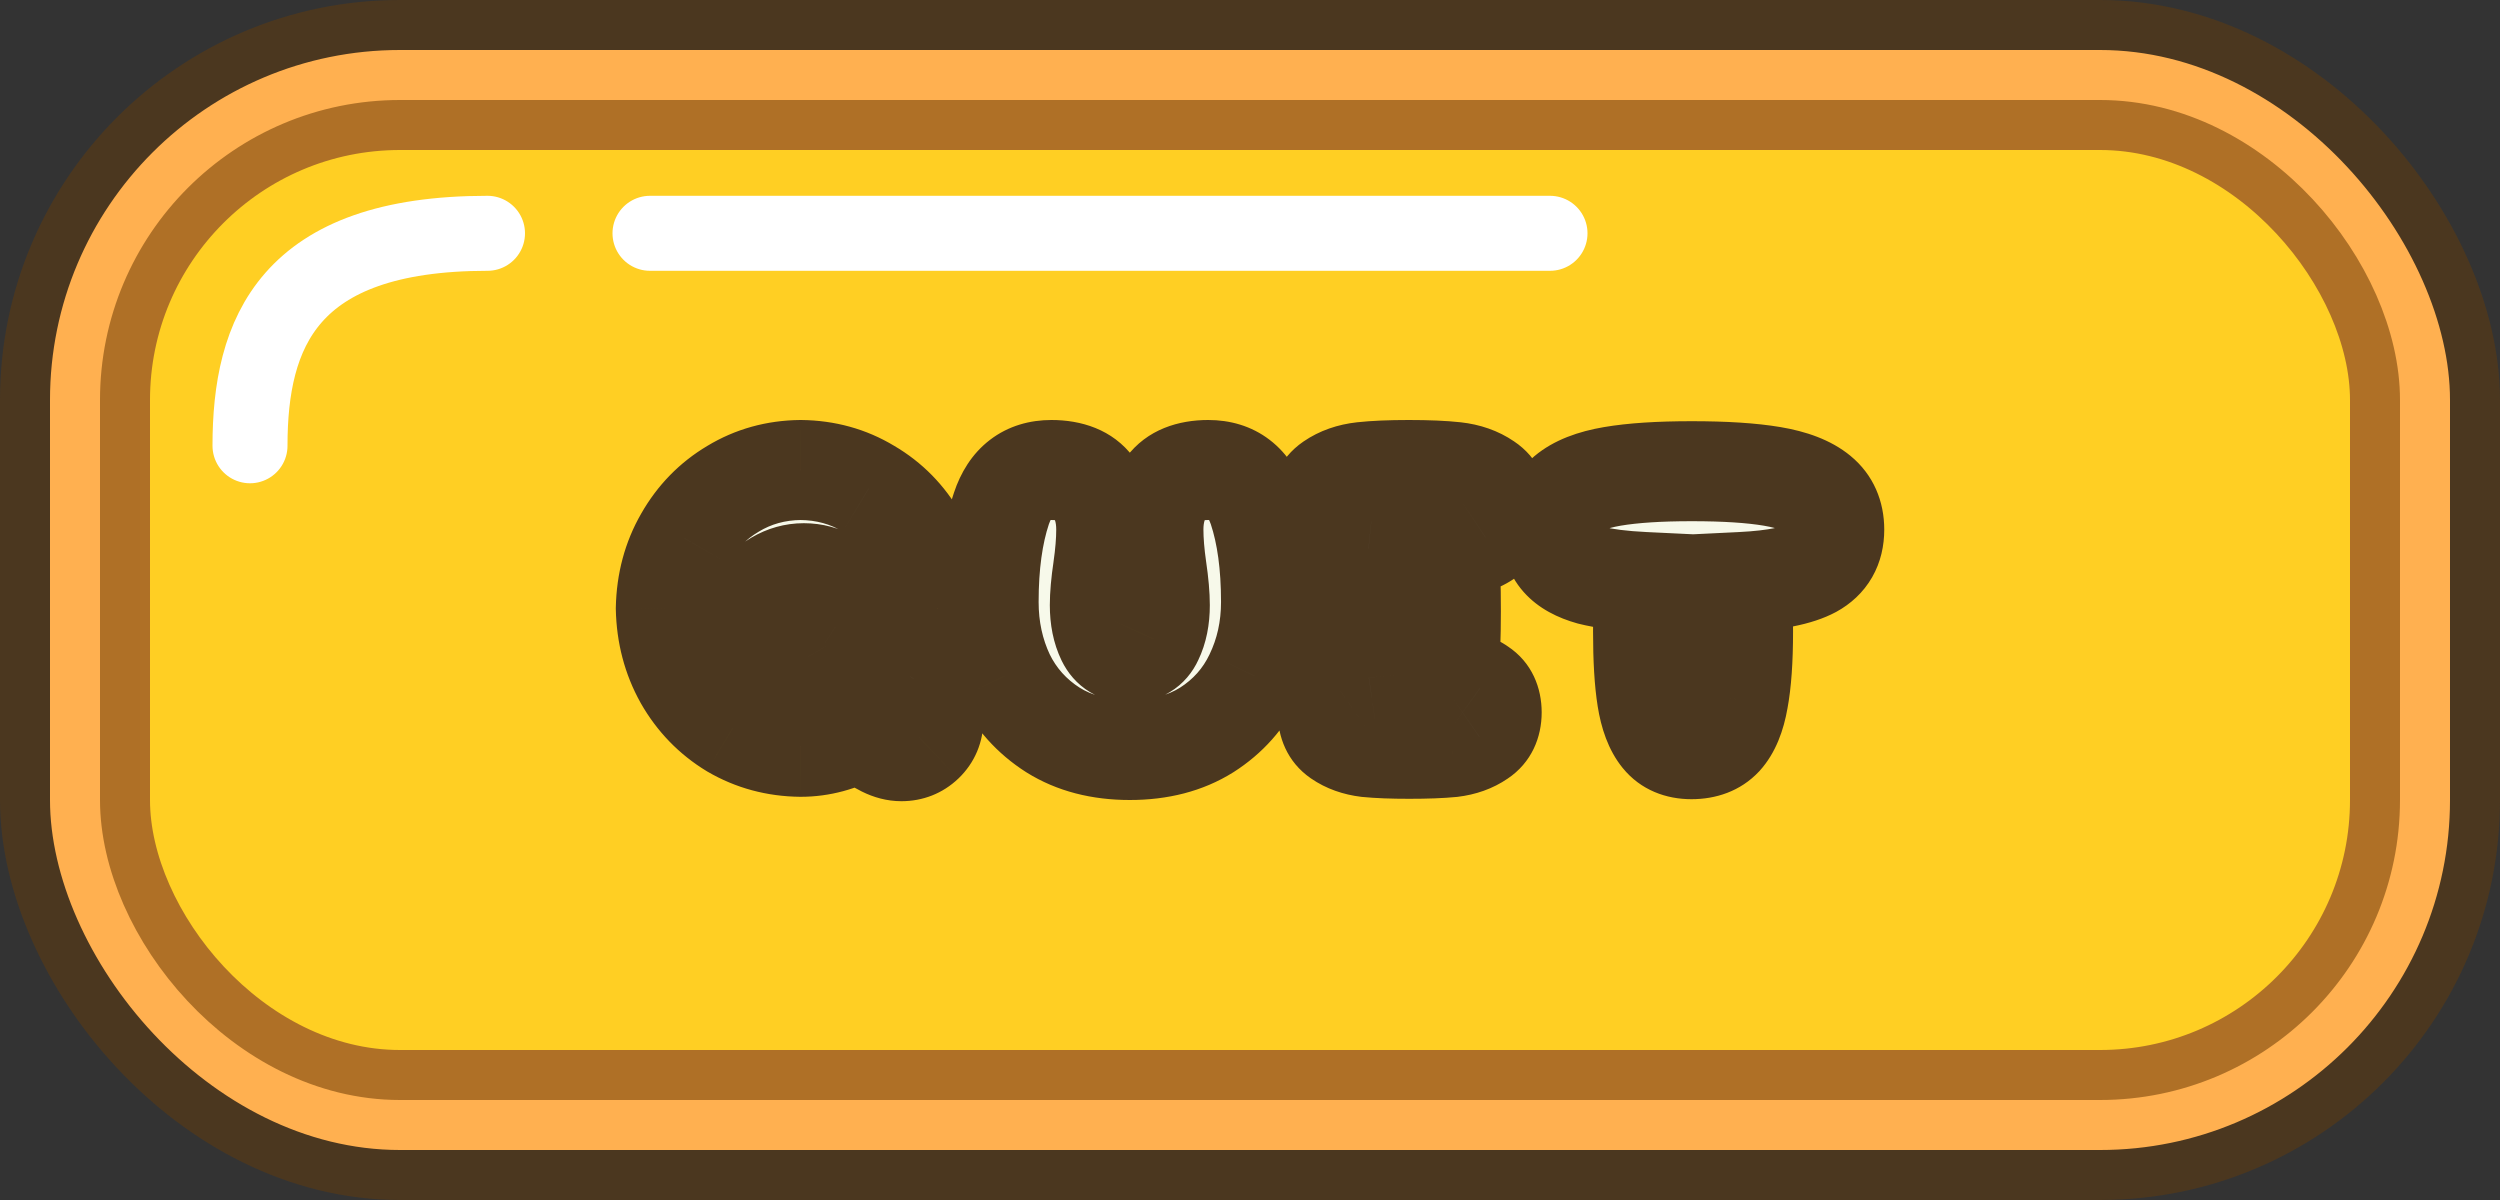 <svg width="100" height="48" viewBox="0 0 100 48" fill="none" xmlns="http://www.w3.org/2000/svg">
<rect x="0" y="0" width="100" height="48" fill="#333333" stroke="none"/>
<rect x="1" y="1" width="98" height="46" rx="15" fill="#FFB050" stroke="#4B371F" stroke-width="2"/>
<rect x="5" y="5" width="90" height="38" rx="11" fill="#FFCF23" stroke="#AF7026" stroke-width="2"/>
<path d="M10 17.831C10 13.332 11.5 9.332 19.5 9.332M26 9.332H62" stroke="white" stroke-width="3" stroke-linecap="round" stroke-linejoin="round"/>
<mask id="path-4-outside-1_674_10823" maskUnits="userSpaceOnUse" x="24" y="16" width="52" height="17" fill="black">
<rect fill="white" x="24" y="16" width="52" height="17"/>
<path d="M36.553 27.152C36.894 27.568 37.108 27.888 37.193 28.112C37.289 28.347 37.337 28.571 37.337 28.784C37.337 29.147 37.209 29.451 36.953 29.696C36.708 29.931 36.409 30.048 36.057 30.048C35.833 30.048 35.603 29.989 35.369 29.872C35.092 29.733 34.75 29.525 34.345 29.248C33.598 29.664 32.825 29.872 32.025 29.872C31.033 29.861 30.126 29.616 29.305 29.136C28.494 28.645 27.849 27.979 27.369 27.136C26.899 26.293 26.654 25.36 26.633 24.336C26.654 23.301 26.905 22.368 27.385 21.536C27.865 20.693 28.51 20.032 29.321 19.552C30.131 19.061 31.033 18.811 32.025 18.8C33.028 18.811 33.934 19.061 34.745 19.552C35.566 20.032 36.217 20.693 36.697 21.536C37.177 22.379 37.433 23.312 37.465 24.336C37.433 25.296 37.129 26.235 36.553 27.152ZM29.945 25.12C29.945 25.504 30.046 25.867 30.249 26.208C30.451 26.549 30.724 26.821 31.065 27.024C31.406 27.227 31.769 27.328 32.153 27.328H32.313C32.078 26.987 31.913 26.731 31.817 26.56C31.657 26.283 31.577 25.989 31.577 25.68C31.577 25.296 31.705 24.976 31.961 24.72C32.217 24.464 32.526 24.336 32.889 24.336C33.177 24.336 33.454 24.421 33.721 24.592C33.774 24.624 33.865 24.688 33.993 24.784C34.121 24.869 34.238 24.96 34.345 25.056C34.334 24.683 34.227 24.331 34.025 24C33.822 23.669 33.556 23.408 33.225 23.216C32.894 23.024 32.537 22.928 32.153 22.928C31.769 22.928 31.406 23.029 31.065 23.232C30.724 23.435 30.451 23.707 30.249 24.048C30.046 24.379 29.945 24.736 29.945 25.12ZM45.193 30C43.999 30 42.975 29.733 42.121 29.2C41.268 28.656 40.623 27.936 40.185 27.04C39.759 26.133 39.545 25.147 39.545 24.08C39.545 22.608 39.716 21.36 40.057 20.336C40.399 19.312 41.065 18.8 42.057 18.8C42.836 18.8 43.396 19.029 43.737 19.488C44.079 19.947 44.249 20.512 44.249 21.184C44.249 21.632 44.207 22.155 44.121 22.752C44.036 23.328 43.993 23.813 43.993 24.208C43.993 24.731 44.084 25.179 44.265 25.552C44.447 25.925 44.756 26.112 45.193 26.112C45.641 26.112 45.951 25.925 46.121 25.552C46.303 25.179 46.393 24.731 46.393 24.208C46.393 23.813 46.351 23.328 46.265 22.752C46.18 22.155 46.137 21.632 46.137 21.184C46.137 20.512 46.308 19.947 46.649 19.488C46.991 19.029 47.551 18.8 48.329 18.8C49.321 18.8 49.988 19.312 50.329 20.336C50.671 21.36 50.841 22.608 50.841 24.08C50.841 25.147 50.623 26.133 50.185 27.04C49.759 27.936 49.119 28.656 48.265 29.2C47.412 29.733 46.388 30 45.193 30ZM57.939 27.104C58.483 27.168 58.904 27.307 59.203 27.52C59.512 27.723 59.667 28.048 59.667 28.496C59.667 28.944 59.507 29.275 59.187 29.488C58.877 29.701 58.504 29.835 58.067 29.888C57.629 29.931 57.064 29.952 56.371 29.952C55.688 29.952 55.128 29.931 54.691 29.888C54.253 29.835 53.88 29.701 53.571 29.488C53.261 29.275 53.107 28.944 53.107 28.496C53.107 28.059 53.251 27.739 53.539 27.536C53.837 27.323 54.243 27.179 54.755 27.104C54.701 26.485 54.675 25.6 54.675 24.448C54.675 23.413 54.696 22.581 54.739 21.952C54.12 21.888 53.635 21.739 53.283 21.504C52.931 21.269 52.755 20.901 52.755 20.4C52.755 19.909 52.925 19.547 53.267 19.312C53.608 19.077 54.019 18.933 54.499 18.88C54.979 18.827 55.597 18.8 56.355 18.8C57.112 18.8 57.731 18.827 58.211 18.88C58.691 18.933 59.101 19.077 59.443 19.312C59.795 19.547 59.971 19.909 59.971 20.4C59.971 20.901 59.789 21.269 59.427 21.504C59.075 21.739 58.584 21.888 57.955 21.952C58.008 22.539 58.035 23.371 58.035 24.448C58.035 25.483 58.003 26.368 57.939 27.104ZM73.37 21.184C73.37 21.888 73.076 22.4 72.49 22.72C71.914 23.029 70.97 23.216 69.658 23.28C69.701 23.792 69.722 24.453 69.722 25.264C69.722 26.395 69.658 27.301 69.53 27.984C69.412 28.656 69.204 29.157 68.906 29.488C68.607 29.808 68.191 29.968 67.658 29.968C67.135 29.968 66.735 29.797 66.458 29.456C66.18 29.115 65.989 28.608 65.882 27.936C65.775 27.264 65.722 26.373 65.722 25.264C65.722 24.517 65.738 23.856 65.77 23.28C64.885 23.237 64.17 23.147 63.626 23.008C63.093 22.859 62.698 22.64 62.442 22.352C62.186 22.064 62.058 21.675 62.058 21.184C62.058 20.587 62.261 20.117 62.666 19.776C63.071 19.435 63.679 19.195 64.49 19.056C65.3 18.917 66.362 18.848 67.674 18.848C68.996 18.848 70.069 18.917 70.89 19.056C71.711 19.195 72.33 19.435 72.746 19.776C73.162 20.117 73.37 20.587 73.37 21.184Z"/>
</mask>
<path d="M36.553 27.152C36.894 27.568 37.108 27.888 37.193 28.112C37.289 28.347 37.337 28.571 37.337 28.784C37.337 29.147 37.209 29.451 36.953 29.696C36.708 29.931 36.409 30.048 36.057 30.048C35.833 30.048 35.603 29.989 35.369 29.872C35.092 29.733 34.75 29.525 34.345 29.248C33.598 29.664 32.825 29.872 32.025 29.872C31.033 29.861 30.126 29.616 29.305 29.136C28.494 28.645 27.849 27.979 27.369 27.136C26.899 26.293 26.654 25.36 26.633 24.336C26.654 23.301 26.905 22.368 27.385 21.536C27.865 20.693 28.51 20.032 29.321 19.552C30.131 19.061 31.033 18.811 32.025 18.8C33.028 18.811 33.934 19.061 34.745 19.552C35.566 20.032 36.217 20.693 36.697 21.536C37.177 22.379 37.433 23.312 37.465 24.336C37.433 25.296 37.129 26.235 36.553 27.152ZM29.945 25.12C29.945 25.504 30.046 25.867 30.249 26.208C30.451 26.549 30.724 26.821 31.065 27.024C31.406 27.227 31.769 27.328 32.153 27.328H32.313C32.078 26.987 31.913 26.731 31.817 26.56C31.657 26.283 31.577 25.989 31.577 25.68C31.577 25.296 31.705 24.976 31.961 24.72C32.217 24.464 32.526 24.336 32.889 24.336C33.177 24.336 33.454 24.421 33.721 24.592C33.774 24.624 33.865 24.688 33.993 24.784C34.121 24.869 34.238 24.96 34.345 25.056C34.334 24.683 34.227 24.331 34.025 24C33.822 23.669 33.556 23.408 33.225 23.216C32.894 23.024 32.537 22.928 32.153 22.928C31.769 22.928 31.406 23.029 31.065 23.232C30.724 23.435 30.451 23.707 30.249 24.048C30.046 24.379 29.945 24.736 29.945 25.12ZM45.193 30C43.999 30 42.975 29.733 42.121 29.2C41.268 28.656 40.623 27.936 40.185 27.04C39.759 26.133 39.545 25.147 39.545 24.08C39.545 22.608 39.716 21.36 40.057 20.336C40.399 19.312 41.065 18.8 42.057 18.8C42.836 18.8 43.396 19.029 43.737 19.488C44.079 19.947 44.249 20.512 44.249 21.184C44.249 21.632 44.207 22.155 44.121 22.752C44.036 23.328 43.993 23.813 43.993 24.208C43.993 24.731 44.084 25.179 44.265 25.552C44.447 25.925 44.756 26.112 45.193 26.112C45.641 26.112 45.951 25.925 46.121 25.552C46.303 25.179 46.393 24.731 46.393 24.208C46.393 23.813 46.351 23.328 46.265 22.752C46.18 22.155 46.137 21.632 46.137 21.184C46.137 20.512 46.308 19.947 46.649 19.488C46.991 19.029 47.551 18.8 48.329 18.8C49.321 18.8 49.988 19.312 50.329 20.336C50.671 21.36 50.841 22.608 50.841 24.08C50.841 25.147 50.623 26.133 50.185 27.04C49.759 27.936 49.119 28.656 48.265 29.2C47.412 29.733 46.388 30 45.193 30ZM57.939 27.104C58.483 27.168 58.904 27.307 59.203 27.52C59.512 27.723 59.667 28.048 59.667 28.496C59.667 28.944 59.507 29.275 59.187 29.488C58.877 29.701 58.504 29.835 58.067 29.888C57.629 29.931 57.064 29.952 56.371 29.952C55.688 29.952 55.128 29.931 54.691 29.888C54.253 29.835 53.88 29.701 53.571 29.488C53.261 29.275 53.107 28.944 53.107 28.496C53.107 28.059 53.251 27.739 53.539 27.536C53.837 27.323 54.243 27.179 54.755 27.104C54.701 26.485 54.675 25.6 54.675 24.448C54.675 23.413 54.696 22.581 54.739 21.952C54.12 21.888 53.635 21.739 53.283 21.504C52.931 21.269 52.755 20.901 52.755 20.4C52.755 19.909 52.925 19.547 53.267 19.312C53.608 19.077 54.019 18.933 54.499 18.88C54.979 18.827 55.597 18.8 56.355 18.8C57.112 18.8 57.731 18.827 58.211 18.88C58.691 18.933 59.101 19.077 59.443 19.312C59.795 19.547 59.971 19.909 59.971 20.4C59.971 20.901 59.789 21.269 59.427 21.504C59.075 21.739 58.584 21.888 57.955 21.952C58.008 22.539 58.035 23.371 58.035 24.448C58.035 25.483 58.003 26.368 57.939 27.104ZM73.37 21.184C73.37 21.888 73.076 22.4 72.49 22.72C71.914 23.029 70.97 23.216 69.658 23.28C69.701 23.792 69.722 24.453 69.722 25.264C69.722 26.395 69.658 27.301 69.53 27.984C69.412 28.656 69.204 29.157 68.906 29.488C68.607 29.808 68.191 29.968 67.658 29.968C67.135 29.968 66.735 29.797 66.458 29.456C66.18 29.115 65.989 28.608 65.882 27.936C65.775 27.264 65.722 26.373 65.722 25.264C65.722 24.517 65.738 23.856 65.77 23.28C64.885 23.237 64.17 23.147 63.626 23.008C63.093 22.859 62.698 22.64 62.442 22.352C62.186 22.064 62.058 21.675 62.058 21.184C62.058 20.587 62.261 20.117 62.666 19.776C63.071 19.435 63.679 19.195 64.49 19.056C65.3 18.917 66.362 18.848 67.674 18.848C68.996 18.848 70.069 18.917 70.89 19.056C71.711 19.195 72.33 19.435 72.746 19.776C73.162 20.117 73.37 20.587 73.37 21.184Z" fill="#F7F9EA"/>
<path d="M36.553 27.152L34.859 26.088L34.093 27.308L35.007 28.421L36.553 27.152ZM37.193 28.112L35.324 28.824L35.333 28.847L35.342 28.869L37.193 28.112ZM36.953 29.696L38.335 31.141L38.337 31.14L36.953 29.696ZM35.369 29.872L36.263 28.083L35.369 29.872ZM34.345 29.248L35.474 27.597L34.453 26.898L33.371 27.501L34.345 29.248ZM32.025 29.872L32.003 31.872L32.014 31.872H32.025V29.872ZM29.305 29.136L28.269 30.847L28.282 30.855L28.296 30.863L29.305 29.136ZM27.369 27.136L25.622 28.109L25.626 28.118L25.631 28.126L27.369 27.136ZM26.633 24.336L24.633 24.295L24.632 24.336L24.633 24.378L26.633 24.336ZM27.385 21.536L29.117 22.535L29.123 22.526L27.385 21.536ZM29.321 19.552L30.34 21.273L30.348 21.268L30.356 21.263L29.321 19.552ZM32.025 18.8L32.046 16.8L32.025 16.8L32.003 16.8L32.025 18.8ZM34.745 19.552L33.709 21.263L33.722 21.271L33.736 21.279L34.745 19.552ZM36.697 21.536L38.435 20.546L38.435 20.546L36.697 21.536ZM37.465 24.336L39.464 24.403L39.466 24.338L39.464 24.273L37.465 24.336ZM30.249 26.208L31.968 25.187L31.968 25.187L30.249 26.208ZM31.065 27.024L30.044 28.744H30.044L31.065 27.024ZM32.313 27.328V29.328H36.115L33.961 26.195L32.313 27.328ZM31.817 26.56L33.56 25.579L33.555 25.57L33.549 25.561L31.817 26.56ZM31.961 24.72L30.547 23.306L30.547 23.306L31.961 24.72ZM33.721 24.592L32.643 26.276L32.667 26.292L32.692 26.307L33.721 24.592ZM33.993 24.784L32.793 26.384L32.837 26.417L32.883 26.448L33.993 24.784ZM34.345 25.056L33.007 26.543L36.477 29.666L36.344 24.999L34.345 25.056ZM34.025 24L32.32 25.045H32.32L34.025 24ZM33.225 23.216L32.221 24.946H32.221L33.225 23.216ZM31.065 23.232L32.086 24.952L32.086 24.952L31.065 23.232ZM30.249 24.048L31.954 25.093L31.961 25.081L31.968 25.069L30.249 24.048ZM35.007 28.421C35.151 28.596 35.246 28.725 35.305 28.813C35.333 28.857 35.347 28.881 35.352 28.889C35.357 28.898 35.343 28.875 35.324 28.824L39.062 27.4C38.851 26.847 38.45 26.311 38.099 25.883L35.007 28.421ZM35.342 28.869C35.358 28.908 35.337 28.874 35.337 28.784H39.337C39.337 28.267 39.22 27.785 39.044 27.355L35.342 28.869ZM35.337 28.784C35.337 28.725 35.348 28.625 35.398 28.508C35.447 28.39 35.515 28.304 35.569 28.252L38.337 31.14C38.996 30.508 39.337 29.678 39.337 28.784H35.337ZM35.57 28.251C35.625 28.199 35.707 28.14 35.813 28.099C35.919 28.057 36.007 28.048 36.057 28.048V32.048C36.903 32.048 37.703 31.746 38.335 31.141L35.57 28.251ZM36.057 28.048C36.192 28.048 36.268 28.085 36.263 28.083L34.474 31.661C34.939 31.893 35.473 32.048 36.057 32.048V28.048ZM36.263 28.083C36.1 28.002 35.842 27.849 35.474 27.597L33.215 30.899C33.658 31.201 34.083 31.465 34.474 31.661L36.263 28.083ZM33.371 27.501C32.901 27.763 32.461 27.872 32.025 27.872V31.872C33.189 31.872 34.295 31.565 35.318 30.995L33.371 27.501ZM32.046 27.872C31.386 27.865 30.822 27.706 30.314 27.409L28.296 30.863C29.43 31.526 30.68 31.858 32.003 31.872L32.046 27.872ZM30.34 27.425C29.828 27.115 29.422 26.7 29.107 26.146L25.631 28.126C26.276 29.258 27.16 30.175 28.269 30.847L30.34 27.425ZM29.116 26.163C28.815 25.623 28.647 25.013 28.632 24.294L24.633 24.378C24.661 25.707 24.983 26.964 25.622 28.109L29.116 26.163ZM28.632 24.377C28.647 23.652 28.818 23.053 29.117 22.535L25.652 20.537C24.991 21.683 24.661 22.95 24.633 24.295L28.632 24.377ZM29.123 22.526C29.436 21.976 29.837 21.57 30.34 21.273L28.302 17.831C27.183 18.494 26.294 19.411 25.647 20.546L29.123 22.526ZM30.356 21.263C30.846 20.966 31.395 20.807 32.046 20.8L32.003 16.8C30.671 16.814 29.417 17.156 28.285 17.841L30.356 21.263ZM32.004 20.8C32.67 20.807 33.223 20.969 33.709 21.263L35.78 17.841C34.646 17.154 33.385 16.814 32.046 16.8L32.004 20.8ZM33.736 21.279C34.248 21.578 34.649 21.982 34.959 22.526L38.435 20.546C37.784 19.404 36.885 18.486 35.754 17.825L33.736 21.279ZM34.959 22.526C35.269 23.069 35.443 23.681 35.466 24.398L39.464 24.273C39.422 22.943 39.085 21.688 38.435 20.546L34.959 22.526ZM35.466 24.269C35.447 24.833 35.272 25.432 34.859 26.088L38.247 28.215C38.986 27.038 39.419 25.759 39.464 24.403L35.466 24.269ZM27.945 25.12C27.945 25.876 28.149 26.59 28.529 27.229L31.968 25.187C31.952 25.159 31.948 25.145 31.947 25.142C31.946 25.139 31.945 25.134 31.945 25.12H27.945ZM28.529 27.229C28.903 27.858 29.415 28.37 30.044 28.744L32.086 25.304C32.032 25.272 32 25.241 31.968 25.187L28.529 27.229ZM30.044 28.744C30.683 29.123 31.397 29.328 32.153 29.328V25.328C32.139 25.328 32.134 25.326 32.131 25.326C32.128 25.325 32.114 25.321 32.086 25.304L30.044 28.744ZM32.153 29.328H32.313V25.328H32.153V29.328ZM33.961 26.195C33.731 25.861 33.609 25.667 33.56 25.579L30.074 27.541C30.216 27.794 30.425 28.112 30.665 28.461L33.961 26.195ZM33.549 25.561C33.55 25.563 33.559 25.578 33.566 25.606C33.574 25.634 33.577 25.66 33.577 25.68H29.577C29.577 26.353 29.756 26.989 30.084 27.559L33.549 25.561ZM33.577 25.68C33.577 25.713 33.571 25.793 33.53 25.895C33.488 25.999 33.429 26.081 33.375 26.134L30.547 23.306C29.891 23.961 29.577 24.801 29.577 25.68H33.577ZM33.375 26.134C33.332 26.177 33.257 26.236 33.15 26.28C33.042 26.325 32.948 26.336 32.889 26.336V22.336C31.997 22.336 31.178 22.674 30.547 23.306L33.375 26.134ZM32.889 26.336C32.832 26.336 32.775 26.327 32.725 26.312C32.675 26.297 32.648 26.28 32.643 26.276L34.799 22.907C34.244 22.552 33.596 22.336 32.889 22.336V26.336ZM32.692 26.307C32.68 26.3 32.671 26.294 32.666 26.291C32.661 26.288 32.659 26.286 32.658 26.286C32.658 26.286 32.663 26.29 32.675 26.298C32.7 26.315 32.738 26.343 32.793 26.384L35.193 23.184C35.069 23.091 34.903 22.969 34.75 22.877L32.692 26.307ZM32.883 26.448C32.937 26.484 32.977 26.516 33.007 26.543L35.683 23.569C35.499 23.404 35.305 23.255 35.102 23.12L32.883 26.448ZM36.344 24.999C36.323 24.262 36.108 23.572 35.73 22.955L32.32 25.045C32.337 25.073 32.342 25.088 32.343 25.092C32.344 25.096 32.345 25.101 32.346 25.113L36.344 24.999ZM35.73 22.955C35.357 22.346 34.851 21.847 34.229 21.486L32.221 24.946C32.26 24.969 32.288 24.993 32.32 25.045L35.73 22.955ZM34.229 21.486C33.592 21.116 32.888 20.928 32.153 20.928V24.928C32.176 24.928 32.187 24.931 32.19 24.931C32.193 24.932 32.202 24.935 32.221 24.946L34.229 21.486ZM32.153 20.928C31.397 20.928 30.683 21.133 30.044 21.512L32.086 24.952C32.114 24.935 32.128 24.931 32.131 24.93C32.134 24.93 32.139 24.928 32.153 24.928V20.928ZM30.044 21.512C29.415 21.886 28.903 22.398 28.529 23.027L31.968 25.069C32 25.015 32.032 24.984 32.086 24.952L30.044 21.512ZM28.544 23.003C28.15 23.645 27.945 24.363 27.945 25.12H31.945C31.945 25.112 31.945 25.108 31.945 25.108C31.945 25.107 31.945 25.108 31.945 25.11C31.945 25.111 31.944 25.111 31.945 25.109C31.946 25.107 31.948 25.102 31.954 25.093L28.544 23.003ZM42.121 29.2L41.046 30.887L41.054 30.891L41.061 30.896L42.121 29.2ZM40.185 27.04L38.376 27.892L38.382 27.904L38.388 27.917L40.185 27.04ZM40.057 20.336L41.955 20.968L40.057 20.336ZM43.737 19.488L42.133 20.682L42.133 20.682L43.737 19.488ZM44.121 22.752L46.1 23.045L46.101 23.035L44.121 22.752ZM44.265 25.552L46.064 24.678L46.064 24.678L44.265 25.552ZM46.121 25.552L44.322 24.678L44.312 24.699L44.302 24.721L46.121 25.552ZM46.265 22.752L44.285 23.035L44.287 23.045L46.265 22.752ZM46.649 19.488L48.254 20.682V20.682L46.649 19.488ZM50.329 20.336L52.227 19.703V19.703L50.329 20.336ZM50.185 27.04L48.384 26.171L48.38 26.18L50.185 27.04ZM48.265 29.2L49.325 30.896L49.333 30.891L49.34 30.887L48.265 29.2ZM45.193 28C44.303 28 43.661 27.804 43.181 27.504L41.061 30.896C42.288 31.663 43.695 32 45.193 32V28ZM43.196 27.514C42.649 27.165 42.256 26.722 41.983 26.163L38.388 27.917C38.989 29.15 39.887 30.148 41.046 30.887L43.196 27.514ZM41.995 26.188C41.702 25.565 41.545 24.872 41.545 24.08H37.545C37.545 25.422 37.816 26.701 38.376 27.892L41.995 26.188ZM41.545 24.08C41.545 22.75 41.701 21.73 41.955 20.968L38.16 19.703C37.731 20.991 37.545 22.466 37.545 24.08H41.545ZM41.955 20.968C41.995 20.849 42.03 20.786 42.046 20.761C42.061 20.739 42.058 20.75 42.032 20.77C42.004 20.792 41.976 20.803 41.964 20.807C41.955 20.81 41.981 20.8 42.057 20.8V16.8C41.203 16.8 40.338 17.027 39.595 17.598C38.866 18.157 38.421 18.92 38.16 19.703L41.955 20.968ZM42.057 20.8C42.258 20.8 42.322 20.831 42.303 20.823C42.292 20.818 42.263 20.804 42.227 20.777C42.19 20.749 42.158 20.716 42.133 20.682L45.342 18.294C44.497 17.159 43.222 16.8 42.057 16.8V20.8ZM42.133 20.682C42.174 20.738 42.249 20.864 42.249 21.184H46.249C46.249 20.16 45.983 19.155 45.342 18.294L42.133 20.682ZM42.249 21.184C42.249 21.511 42.218 21.936 42.141 22.469L46.101 23.035C46.196 22.374 46.249 21.753 46.249 21.184H42.249ZM42.143 22.459C42.049 23.091 41.993 23.681 41.993 24.208H45.993C45.993 23.946 46.023 23.565 46.1 23.045L42.143 22.459ZM41.993 24.208C41.993 24.957 42.123 25.719 42.466 26.426L46.064 24.678C46.045 24.638 45.993 24.504 45.993 24.208H41.993ZM42.466 26.426C42.7 26.907 43.067 27.363 43.6 27.684C44.126 28.002 44.687 28.112 45.193 28.112V24.112C45.262 24.112 45.45 24.129 45.667 24.26C45.89 24.394 46.012 24.57 46.064 24.678L42.466 26.426ZM45.193 28.112C45.695 28.112 46.261 28.006 46.795 27.684C47.339 27.356 47.711 26.885 47.94 26.384L44.302 24.721C44.361 24.593 44.493 24.402 44.728 24.26C44.952 24.124 45.14 24.112 45.193 24.112V28.112ZM47.92 26.426C48.264 25.719 48.393 24.957 48.393 24.208H44.393C44.393 24.504 44.342 24.638 44.322 24.678L47.92 26.426ZM48.393 24.208C48.393 23.681 48.337 23.091 48.244 22.459L44.287 23.045C44.364 23.565 44.393 23.946 44.393 24.208H48.393ZM48.245 22.469C48.169 21.936 48.137 21.511 48.137 21.184H44.137C44.137 21.753 44.191 22.374 44.285 23.035L48.245 22.469ZM48.137 21.184C48.137 20.864 48.212 20.738 48.254 20.682L45.045 18.294C44.404 19.155 44.137 20.16 44.137 21.184H48.137ZM48.254 20.682C48.229 20.716 48.197 20.749 48.16 20.777C48.124 20.804 48.095 20.818 48.083 20.823C48.065 20.831 48.129 20.8 48.329 20.8V16.8C47.165 16.8 45.89 17.159 45.045 18.294L48.254 20.682ZM48.329 20.8C48.405 20.8 48.431 20.81 48.422 20.807C48.41 20.803 48.383 20.792 48.355 20.77C48.328 20.75 48.326 20.739 48.34 20.761C48.356 20.786 48.392 20.849 48.432 20.968L52.227 19.703C51.965 18.92 51.52 18.157 50.791 17.598C50.049 17.027 49.184 16.8 48.329 16.8V20.8ZM48.432 20.968C48.686 21.73 48.841 22.75 48.841 24.08H52.841C52.841 22.466 52.656 20.991 52.227 19.703L48.432 20.968ZM48.841 24.08C48.841 24.864 48.683 25.552 48.384 26.171L51.987 27.909C52.562 26.715 52.841 25.429 52.841 24.08H48.841ZM48.38 26.18C48.117 26.731 47.734 27.167 47.19 27.514L49.34 30.887C50.503 30.145 51.4 29.141 51.991 27.9L48.38 26.18ZM47.205 27.504C46.725 27.804 46.084 28 45.193 28V32C46.692 32 48.099 31.663 49.325 30.896L47.205 27.504ZM57.939 27.104L55.946 26.931L55.778 28.864L57.705 29.09L57.939 27.104ZM59.203 27.52L58.04 29.148L58.073 29.171L58.107 29.193L59.203 27.52ZM59.187 29.488L58.077 27.824L58.064 27.833L58.051 27.842L59.187 29.488ZM58.067 29.888L58.261 31.878L58.285 31.876L58.309 31.873L58.067 29.888ZM54.691 29.888L54.449 31.873L54.472 31.876L54.496 31.878L54.691 29.888ZM53.571 29.488L54.706 27.842L53.571 29.488ZM53.539 27.536L54.69 29.172L54.701 29.163L53.539 27.536ZM54.755 27.104L55.043 29.083L56.909 28.811L56.747 26.932L54.755 27.104ZM54.739 21.952L56.734 22.087L56.865 20.161L54.944 19.963L54.739 21.952ZM53.283 21.504L52.173 23.168L53.283 21.504ZM53.267 19.312L54.4 20.96H54.4L53.267 19.312ZM58.211 18.88L58.432 16.892V16.892L58.211 18.88ZM59.443 19.312L58.31 20.96L58.321 20.968L58.333 20.976L59.443 19.312ZM59.427 21.504L58.34 19.825L58.329 19.832L58.317 19.84L59.427 21.504ZM57.955 21.952L57.752 19.962L55.784 20.163L55.963 22.133L57.955 21.952ZM57.705 29.09C57.874 29.11 57.98 29.137 58.038 29.156C58.095 29.175 58.085 29.18 58.04 29.148L60.365 25.892C59.69 25.41 58.899 25.203 58.172 25.118L57.705 29.09ZM58.107 29.193C57.963 29.099 57.829 28.953 57.744 28.775C57.667 28.612 57.667 28.498 57.667 28.496H61.667C61.667 27.538 61.297 26.501 60.299 25.847L58.107 29.193ZM57.667 28.496C57.667 28.483 57.669 28.368 57.746 28.209C57.829 28.038 57.955 27.905 58.077 27.824L60.296 31.152C61.271 30.502 61.667 29.485 61.667 28.496H57.667ZM58.051 27.842C58.05 27.842 57.996 27.882 57.825 27.903L58.309 31.873C59.012 31.788 59.704 31.561 60.322 31.134L58.051 27.842ZM57.873 27.898C57.525 27.931 57.032 27.952 56.371 27.952V31.952C57.096 31.952 57.733 31.93 58.261 31.878L57.873 27.898ZM56.371 27.952C55.722 27.952 55.233 27.931 54.885 27.898L54.496 31.878C55.023 31.93 55.654 31.952 56.371 31.952V27.952ZM54.933 27.903C54.761 27.882 54.707 27.842 54.706 27.842L52.435 31.134C53.053 31.561 53.746 31.788 54.449 31.873L54.933 27.903ZM54.706 27.842C54.835 27.93 54.957 28.067 55.034 28.233C55.106 28.386 55.107 28.492 55.107 28.496H51.107C51.107 29.457 51.475 30.473 52.435 31.134L54.706 27.842ZM55.107 28.496C55.107 28.496 55.107 28.502 55.106 28.513C55.105 28.524 55.103 28.542 55.099 28.564C55.09 28.608 55.073 28.672 55.038 28.749C54.963 28.917 54.838 29.067 54.69 29.172L52.388 25.9C51.437 26.569 51.107 27.585 51.107 28.496H55.107ZM54.701 29.163C54.676 29.182 54.68 29.173 54.736 29.153C54.793 29.132 54.892 29.105 55.043 29.083L54.466 25.125C53.76 25.228 53.018 25.45 52.376 25.909L54.701 29.163ZM56.747 26.932C56.701 26.4 56.675 25.582 56.675 24.448H52.675C52.675 25.618 52.701 26.571 52.762 27.276L56.747 26.932ZM56.675 24.448C56.675 23.434 56.696 22.652 56.734 22.087L52.743 21.817C52.696 22.51 52.675 23.393 52.675 24.448H56.675ZM54.944 19.963C54.737 19.941 54.593 19.909 54.499 19.88C54.405 19.852 54.379 19.831 54.392 19.84L52.173 23.168C52.893 23.648 53.732 23.858 54.533 23.941L54.944 19.963ZM54.392 19.84C54.504 19.915 54.618 20.036 54.691 20.189C54.758 20.329 54.755 20.419 54.755 20.4H50.755C50.755 21.427 51.156 22.49 52.173 23.168L54.392 19.84ZM54.755 20.4C54.755 20.384 54.757 20.474 54.692 20.612C54.621 20.762 54.511 20.884 54.4 20.96L52.134 17.664C51.144 18.344 50.755 19.39 50.755 20.4H54.755ZM54.4 20.96C54.428 20.941 54.512 20.891 54.72 20.868L54.278 16.892C53.525 16.976 52.788 17.214 52.134 17.664L54.4 20.96ZM54.72 20.868C55.097 20.826 55.635 20.8 56.355 20.8V16.8C55.56 16.8 54.86 16.828 54.278 16.892L54.72 20.868ZM56.355 20.8C57.075 20.8 57.612 20.826 57.99 20.868L58.432 16.892C57.849 16.828 57.15 16.8 56.355 16.8V20.8ZM57.99 20.868C58.197 20.891 58.282 20.941 58.31 20.96L60.576 17.664C59.921 17.214 59.184 16.976 58.432 16.892L57.99 20.868ZM58.333 20.976C58.228 20.906 58.115 20.788 58.039 20.633C57.97 20.49 57.971 20.393 57.971 20.4H61.971C61.971 19.365 61.556 18.317 60.552 17.648L58.333 20.976ZM57.971 20.4C57.971 20.411 57.969 20.313 58.041 20.168C58.118 20.011 58.235 19.893 58.34 19.825L60.513 23.183C61.545 22.516 61.971 21.453 61.971 20.4H57.971ZM58.317 19.84C58.334 19.829 58.309 19.849 58.212 19.879C58.116 19.908 57.967 19.941 57.752 19.962L58.157 23.942C58.963 23.86 59.812 23.651 60.536 23.168L58.317 19.84ZM55.963 22.133C56.008 22.629 56.035 23.39 56.035 24.448H60.035C60.035 23.351 60.008 22.448 59.947 21.771L55.963 22.133ZM56.035 24.448C56.035 25.446 56.004 26.27 55.946 26.931L59.931 27.277C60.002 26.466 60.035 25.52 60.035 24.448H56.035ZM72.49 22.72L73.436 24.482L73.448 24.476L72.49 22.72ZM69.658 23.28L69.56 21.282L67.493 21.383L67.665 23.446L69.658 23.28ZM69.53 27.984L67.564 27.615L67.562 27.628L67.56 27.64L69.53 27.984ZM68.906 29.488L70.368 30.853L70.379 30.841L70.39 30.829L68.906 29.488ZM66.458 29.456L68.01 28.195L66.458 29.456ZM65.882 27.936L63.907 28.25V28.25L65.882 27.936ZM65.77 23.28L67.767 23.391L67.879 21.379L65.866 21.282L65.77 23.28ZM63.626 23.008L63.087 24.934L63.109 24.94L63.132 24.946L63.626 23.008ZM62.442 22.352L60.947 23.681L62.442 22.352ZM62.666 19.776L61.377 18.246L61.377 18.246L62.666 19.776ZM64.49 19.056L64.153 17.085L64.49 19.056ZM72.746 19.776L74.014 18.23V18.23L72.746 19.776ZM71.37 21.184C71.37 21.255 71.357 21.202 71.414 21.102C71.441 21.055 71.472 21.018 71.501 20.991C71.528 20.965 71.543 20.958 71.532 20.964L73.448 24.476C74.021 24.163 74.531 23.708 74.885 23.09C75.236 22.478 75.37 21.817 75.37 21.184H71.37ZM71.544 20.958C71.381 21.045 70.816 21.221 69.56 21.282L69.755 25.278C71.124 25.211 72.447 25.013 73.436 24.482L71.544 20.958ZM67.665 23.446C67.701 23.881 67.722 24.481 67.722 25.264H71.722C71.722 24.426 71.7 23.703 71.651 23.114L67.665 23.446ZM67.722 25.264C67.722 26.338 67.66 27.106 67.564 27.615L71.496 28.353C71.656 27.497 71.722 26.452 71.722 25.264H67.722ZM67.56 27.64C67.52 27.866 67.474 28.012 67.439 28.098C67.403 28.182 67.389 28.184 67.422 28.147L70.39 30.829C71.042 30.107 71.35 29.189 71.5 28.328L67.56 27.64ZM67.444 28.123C67.471 28.094 67.505 28.064 67.545 28.038C67.584 28.011 67.621 27.993 67.652 27.981C67.713 27.958 67.726 27.968 67.658 27.968V31.968C68.615 31.968 69.61 31.664 70.368 30.853L67.444 28.123ZM67.658 27.968C67.613 27.968 67.658 27.961 67.751 28C67.853 28.044 67.946 28.116 68.01 28.195L64.906 30.717C65.636 31.616 66.659 31.968 67.658 31.968V27.968ZM68.01 28.195C68.033 28.224 68.013 28.209 67.976 28.111C67.939 28.013 67.894 27.856 67.857 27.622L63.907 28.25C64.041 29.095 64.317 29.992 64.906 30.717L68.01 28.195ZM67.857 27.622C67.774 27.098 67.722 26.325 67.722 25.264H63.722C63.722 26.422 63.776 27.43 63.907 28.25L67.857 27.622ZM67.722 25.264C67.722 24.544 67.737 23.921 67.767 23.391L63.773 23.169C63.738 23.791 63.722 24.49 63.722 25.264H67.722ZM65.866 21.282C65.047 21.243 64.481 21.162 64.12 21.07L63.132 24.946C63.858 25.131 64.722 25.232 65.674 25.278L65.866 21.282ZM64.165 21.082C64.016 21.04 63.934 21.002 63.899 20.983C63.866 20.965 63.891 20.972 63.937 21.023L60.947 23.681C61.546 24.355 62.337 24.724 63.087 24.934L64.165 21.082ZM63.937 21.023C64.002 21.097 64.038 21.171 64.054 21.219C64.068 21.262 64.058 21.258 64.058 21.184H60.058C60.058 22.026 60.284 22.935 60.947 23.681L63.937 21.023ZM64.058 21.184C64.058 21.113 64.069 21.123 64.046 21.177C64.035 21.203 64.019 21.23 64 21.256C63.981 21.282 63.964 21.298 63.954 21.306L61.377 18.246C60.46 19.019 60.058 20.081 60.058 21.184H64.058ZM63.954 21.306C63.977 21.287 64.19 21.136 64.827 21.027L64.153 17.085C63.168 17.253 62.166 17.583 61.377 18.246L63.954 21.306ZM64.827 21.027C65.481 20.916 66.417 20.848 67.674 20.848V16.848C66.307 16.848 65.12 16.919 64.153 17.085L64.827 21.027ZM67.674 20.848C68.942 20.848 69.89 20.916 70.557 21.028L71.223 17.084C70.247 16.919 69.051 16.848 67.674 16.848V20.848ZM70.557 21.028C71.207 21.138 71.439 21.291 71.477 21.322L74.014 18.23C73.22 17.578 72.216 17.252 71.223 17.084L70.557 21.028ZM71.477 21.322C71.47 21.316 71.453 21.301 71.434 21.276C71.414 21.25 71.398 21.222 71.385 21.194C71.359 21.136 71.37 21.119 71.37 21.184H75.37C75.37 20.062 74.948 18.996 74.014 18.23L71.477 21.322Z" fill="#4B371F" mask="url(#path-4-outside-1_674_10823)"/>
</svg>
